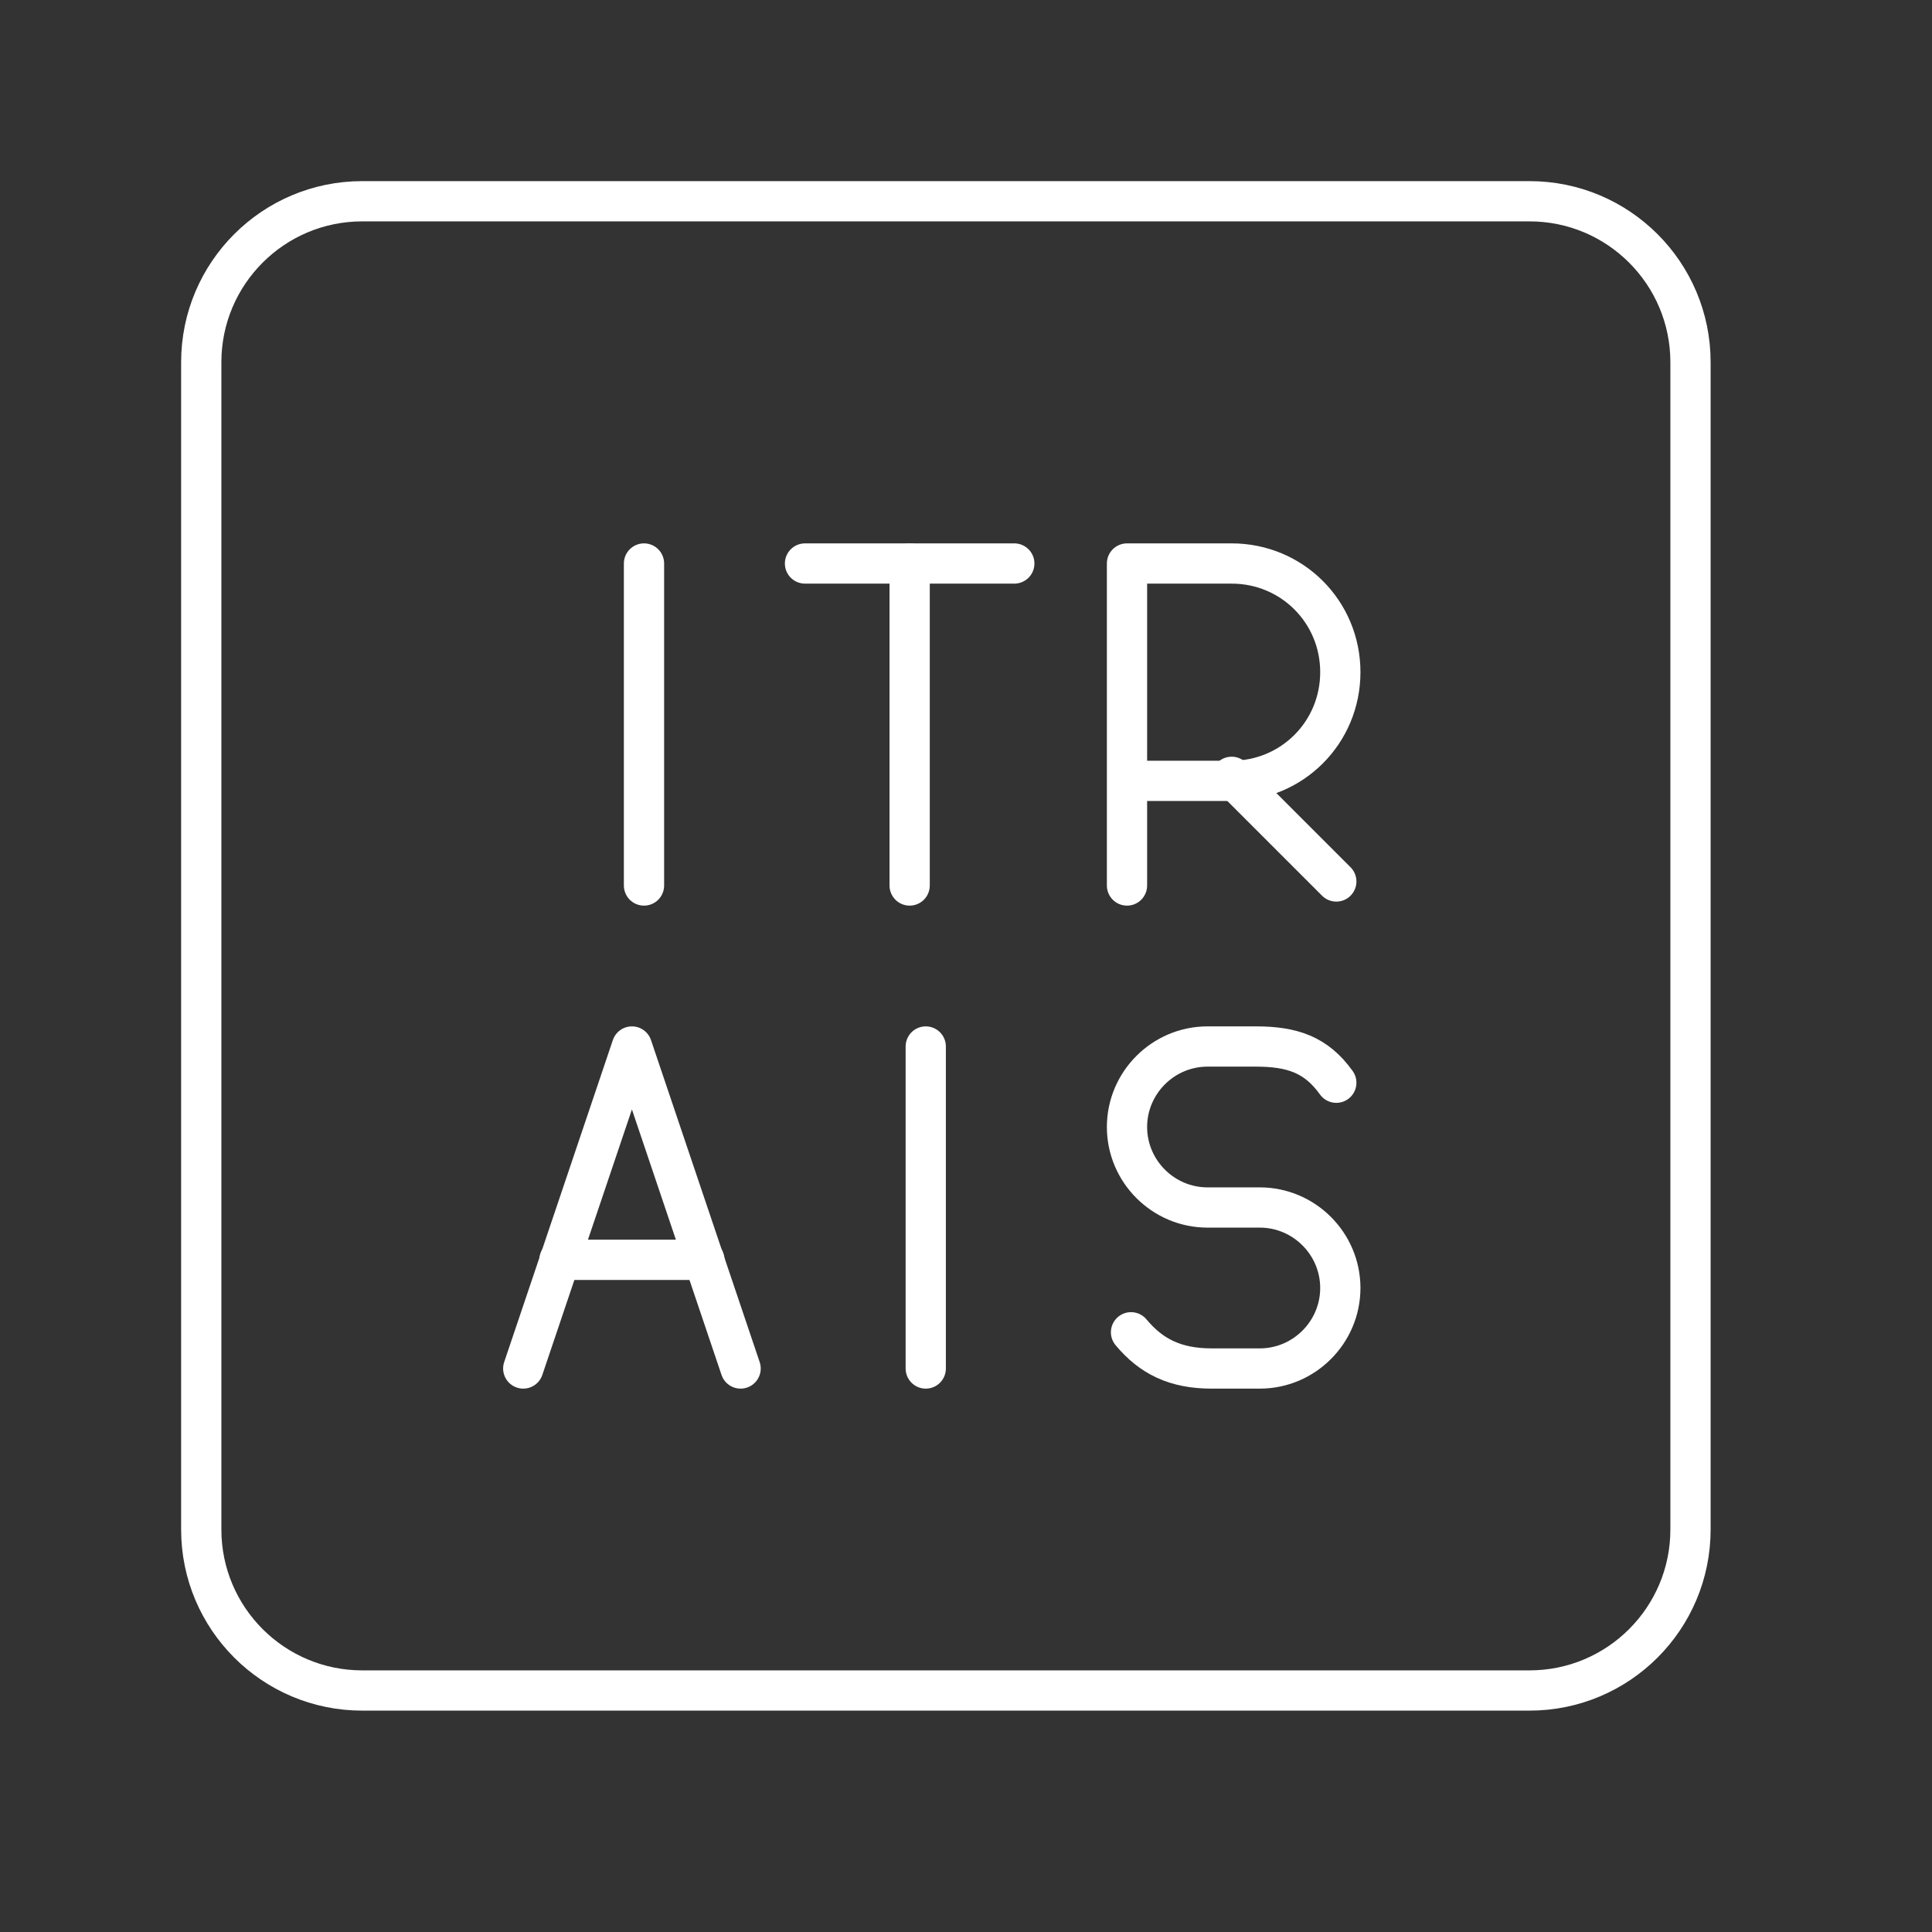 <svg width="48" height="48" viewBox="0 0 48 48" fill="none" xmlns="http://www.w3.org/2000/svg">
<rect x="0" y="0" width="48" height="48" fill="#333333" stroke="none"/>
<path d="M16 14V22" stroke="white" stroke-linecap="round" stroke-linejoin="round"/>
<path d="M28 22V14H30.6C32.1 14 33.3 15.2 33.3 16.7C33.3 18.2 32.1 19.4 30.6 19.4H28" stroke="white" stroke-linecap="round" stroke-linejoin="round"/>
<path d="M30.6 19.3L33.2 21.9" stroke="white" stroke-linecap="round" stroke-linejoin="round"/>
<path d="M20 14H25.2" stroke="white" stroke-linecap="round" stroke-linejoin="round"/>
<path d="M22.6 22V14" stroke="white" stroke-linecap="round" stroke-linejoin="round"/>
<path d="M28.1 33.1C28.6 33.7 29.2 34 30.1 34H31.3C32.4 34 33.3 33.1 33.3 32C33.3 30.9 32.4 30 31.3 30H30C28.9 30 28 29.1 28 28C28 26.9 28.9 26 30 26H31.2C32.1 26 32.7 26.2 33.2 26.9" stroke="white" stroke-linecap="round" stroke-linejoin="round"/>
<path d="M23 26V34" stroke="white" stroke-linecap="round" stroke-linejoin="round"/>
<path d="M17.5 31.3H13.9" stroke="white" stroke-linecap="round" stroke-linejoin="round"/>
<path d="M13 34L15.7 26L18.4 34" stroke="white" stroke-linecap="round" stroke-linejoin="round"/>
<path d="M38 5H9C6.791 5 5 6.791 5 9V38C5 40.209 6.791 42 9 42H38C40.209 42 42 40.209 42 38V9C42 6.791 40.209 5 38 5Z" stroke="white" stroke-linecap="round" stroke-linejoin="round"/>
</svg>
